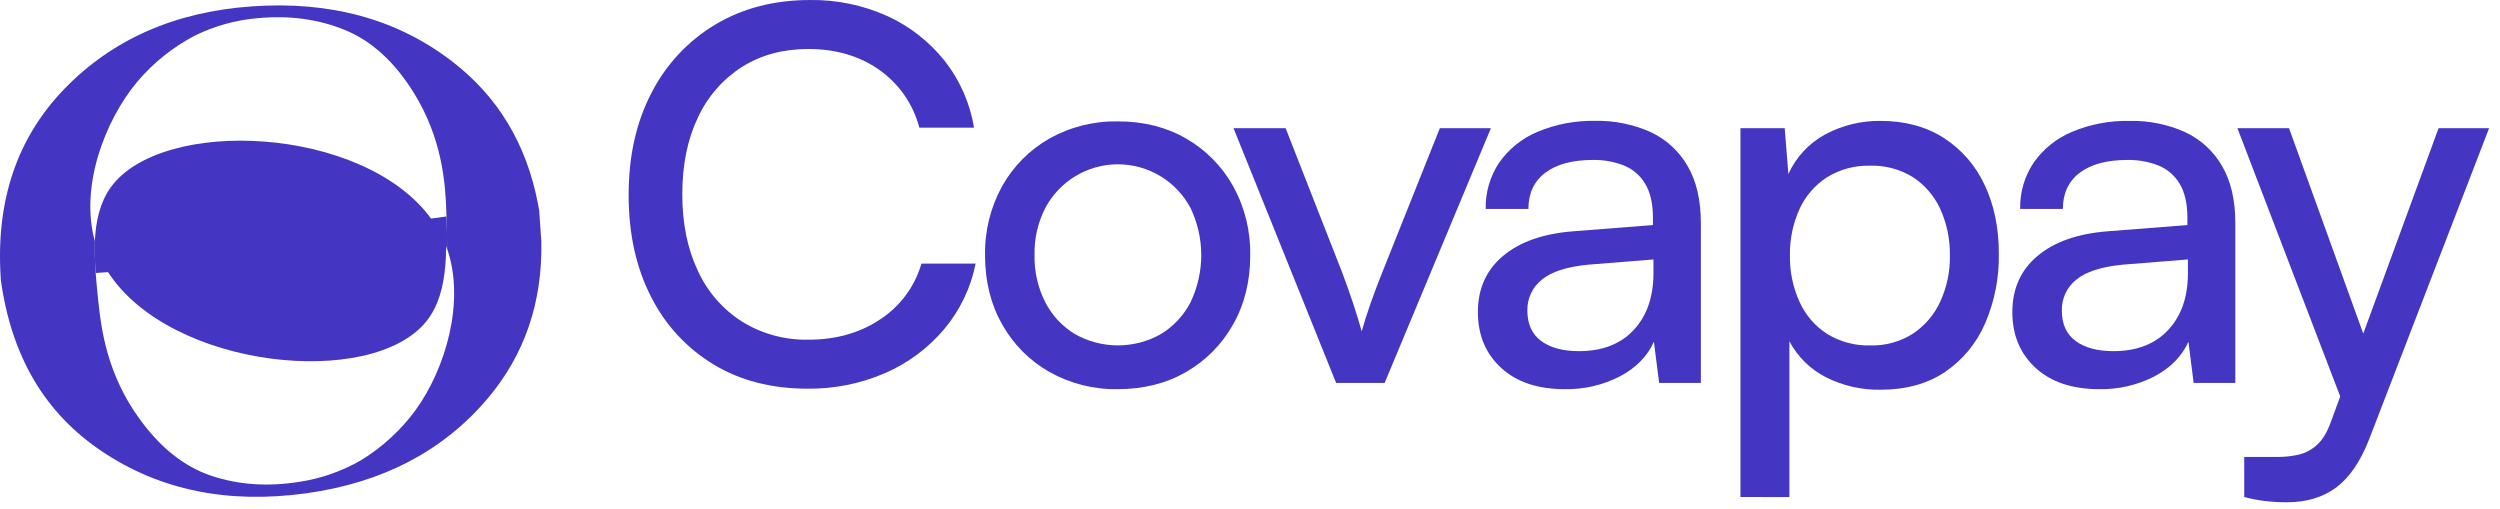 <svg width="172" height="35" viewBox="0 0 172 35" fill="none" xmlns="http://www.w3.org/2000/svg">
<g clip-path="url(#clip0_2635_1548)">
<path d="M30.744 17.076C30.748 17.09 30.753 17.105 30.758 17.119C30.759 17.104 30.759 17.09 30.758 17.076H30.744Z" fill="#4535c3"/>
<path d="M30.744 17.076C30.748 17.09 30.753 17.105 30.758 17.119C30.759 17.104 30.759 17.09 30.758 17.076H30.744Z" fill="#4535c3"/>
<path d="M37.097 14.495C37.07 14.334 37.041 14.175 37.012 14.019C36.223 9.909 34.256 6.645 31.11 4.228C27.332 1.318 22.735 0.055 17.317 0.439C12.033 0.813 7.74 2.702 4.438 6.107C1.162 9.491 -0.3 13.834 0.051 19.136V19.227C0.785 24.543 3.093 28.439 7.059 31.084C11.026 33.73 15.69 34.681 21.076 33.938C26.325 33.208 30.481 31.036 33.546 27.421C36.093 24.407 37.326 20.808 37.245 16.624L37.097 14.495ZM28.57 28.245C27.567 29.605 26.311 30.759 24.871 31.644C23.562 32.407 22.121 32.916 20.623 33.145C18.451 33.497 16.427 33.362 14.552 32.738C12.677 32.115 11.013 30.791 9.562 28.766C7.404 25.772 6.975 22.752 6.77 20.788C6.7 20.127 6.631 19.453 6.582 18.782C6.57 18.605 6.557 18.429 6.547 18.239C6.517 17.758 6.517 17.281 6.527 16.818C6.527 16.745 6.527 16.671 6.527 16.599C5.492 12.9 7.17 8.344 9.449 5.616C10.542 4.326 11.873 3.258 13.368 2.47C14.726 1.795 16.199 1.382 17.71 1.253C19.901 1.045 21.911 1.316 23.739 2.067C25.567 2.817 27.14 4.25 28.457 6.366C30.409 9.498 30.636 12.541 30.707 14.514C30.707 14.637 30.707 14.76 30.721 14.886C30.747 15.611 30.768 16.347 30.759 17.071C30.76 17.085 30.76 17.099 30.759 17.113C32.022 20.738 30.655 25.383 28.57 28.245Z" fill="#4535c3"/>
<path d="M30.76 17.077H30.744C30.728 17.029 30.711 16.983 30.693 16.938C30.693 16.985 30.693 17.033 30.693 17.08C30.693 17.492 30.67 17.899 30.635 18.297C30.51 19.747 30.158 21.084 29.33 22.112C25.559 26.792 11.722 25.365 7.435 18.722L6.582 18.782C6.57 18.605 6.558 18.429 6.547 18.239C6.517 17.758 6.517 17.281 6.528 16.818C6.528 16.746 6.528 16.672 6.528 16.599C6.586 15.215 6.88 13.928 7.609 12.901C11.111 8.015 24.997 8.651 29.657 15.037L30.642 14.902L30.721 14.891C30.748 15.617 30.769 16.353 30.76 17.077Z" fill="#4535c3"/>
</g>
<path d="M55.544 26.741C53.083 26.741 50.932 26.185 49.093 25.074C47.247 23.958 45.756 22.343 44.791 20.414C43.764 18.419 43.25 16.083 43.25 13.407C43.25 10.73 43.776 8.389 44.827 6.382C45.821 4.435 47.343 2.808 49.218 1.686C51.095 0.564 53.264 0.003 55.724 0.001C57.55 -0.026 59.361 0.347 61.028 1.095C62.565 1.793 63.916 2.842 64.971 4.159C66.035 5.501 66.738 7.093 67.014 8.783H63.251C62.831 7.172 61.853 5.762 60.491 4.804C59.129 3.849 57.504 3.371 55.616 3.371C53.873 3.371 52.349 3.783 51.046 4.607C49.725 5.453 48.674 6.659 48.017 8.084C47.3 9.579 46.942 11.341 46.942 13.371C46.942 15.378 47.3 17.134 48.017 18.64C48.673 20.075 49.731 21.289 51.064 22.135C52.432 22.974 54.011 23.403 55.616 23.371C57.528 23.371 59.182 22.899 60.58 21.956C61.944 21.059 62.941 19.706 63.394 18.138H67.122C66.791 19.802 66.045 21.356 64.953 22.654C63.852 23.955 62.466 24.986 60.903 25.665C59.213 26.398 57.386 26.764 55.544 26.741Z" fill="#4535c3"/>
<path d="M67.771 17.562C67.74 15.897 68.148 14.252 68.954 12.795C69.719 11.433 70.84 10.305 72.198 9.533C73.636 8.728 75.263 8.32 76.911 8.35C78.681 8.35 80.246 8.745 81.607 9.533C82.957 10.309 84.071 11.437 84.833 12.795C85.639 14.252 86.047 15.897 86.016 17.562C86.016 19.354 85.621 20.943 84.833 22.329C84.072 23.688 82.957 24.815 81.607 25.591C80.245 26.379 78.68 26.774 76.911 26.774C75.263 26.804 73.636 26.396 72.198 25.591C70.84 24.819 69.718 23.692 68.954 22.329C68.165 20.944 67.771 19.355 67.771 17.562ZM71.176 17.562C71.154 18.681 71.406 19.789 71.911 20.788C72.372 21.689 73.073 22.446 73.936 22.974C74.843 23.491 75.868 23.763 76.911 23.763C77.955 23.763 78.98 23.491 79.886 22.974C80.75 22.446 81.451 21.689 81.912 20.788C82.395 19.778 82.646 18.673 82.646 17.553C82.646 16.433 82.395 15.328 81.912 14.318C81.431 13.408 80.712 12.647 79.831 12.116C78.95 11.585 77.94 11.304 76.911 11.304C75.882 11.304 74.873 11.585 73.992 12.116C73.111 12.647 72.391 13.408 71.911 14.318C71.402 15.322 71.149 16.437 71.176 17.562Z" fill="#4535c3"/>
<path d="M91.925 26.346L84.867 8.82H88.451L92.287 18.606C92.597 19.419 92.872 20.19 93.111 20.918C93.35 21.645 93.541 22.272 93.685 22.799C93.851 22.202 94.06 21.545 94.312 20.828C94.564 20.111 94.845 19.37 95.154 18.606L99.061 8.82H102.574L95.262 26.348L91.925 26.346Z" fill="#4535c3"/>
<path d="M107.664 26.775C105.8 26.775 104.336 26.285 103.273 25.305C102.209 24.326 101.678 23.047 101.678 21.47C101.678 19.869 102.251 18.585 103.398 17.617C104.545 16.649 106.146 16.082 108.201 15.915L113.721 15.484V14.983C113.721 14.004 113.542 13.222 113.183 12.635C112.845 12.067 112.328 11.626 111.714 11.38C111.04 11.12 110.322 10.992 109.599 11.004C108.189 11.004 107.096 11.297 106.319 11.882C105.543 12.468 105.155 13.298 105.155 14.373H102.215C102.191 13.239 102.516 12.126 103.147 11.183C103.809 10.244 104.722 9.511 105.782 9.068C107.035 8.544 108.384 8.287 109.743 8.316C111.056 8.286 112.36 8.549 113.56 9.086C114.628 9.582 115.517 10.396 116.105 11.416C116.714 12.456 117.019 13.764 117.019 15.341V26.345H114.148L113.789 23.515C113.336 24.519 112.554 25.313 111.441 25.899C110.273 26.497 108.976 26.798 107.664 26.775ZM108.631 24.159C110.234 24.159 111.488 23.675 112.395 22.707C113.302 21.739 113.756 20.431 113.757 18.782V17.85L109.277 18.209C107.796 18.352 106.727 18.698 106.069 19.248C105.753 19.501 105.5 19.823 105.329 20.19C105.158 20.557 105.074 20.958 105.083 21.363C105.083 22.295 105.399 22.994 106.033 23.459C106.666 23.925 107.532 24.159 108.631 24.159Z" fill="#4535c3"/>
<path d="M119.742 34.195V8.82H122.789L123.04 11.974C123.569 10.803 124.47 9.839 125.603 9.232C126.767 8.616 128.067 8.301 129.384 8.318C131.057 8.318 132.502 8.706 133.721 9.483C134.947 10.269 135.923 11.388 136.535 12.709C137.192 14.083 137.521 15.666 137.521 17.458C137.549 19.108 137.225 20.746 136.571 22.261C135.987 23.612 135.029 24.769 133.811 25.595C132.604 26.406 131.128 26.812 129.384 26.813C128.078 26.837 126.786 26.542 125.621 25.953C124.549 25.407 123.673 24.543 123.111 23.48V34.197L119.742 34.195ZM123.147 17.6C123.13 18.693 123.357 19.777 123.81 20.772C124.217 21.675 124.877 22.441 125.71 22.976C126.599 23.52 127.626 23.794 128.667 23.765C129.706 23.796 130.729 23.515 131.606 22.958C132.426 22.412 133.077 21.649 133.488 20.754C133.943 19.765 134.169 18.688 134.151 17.6C134.174 16.488 133.947 15.386 133.488 14.374C133.08 13.482 132.427 12.724 131.606 12.187C130.725 11.643 129.703 11.368 128.667 11.399C127.626 11.37 126.599 11.644 125.71 12.187C124.881 12.72 124.222 13.478 123.81 14.374C123.351 15.386 123.124 16.489 123.147 17.601V17.6Z" fill="#4535c3"/>
<path d="M144.435 26.775C142.571 26.775 141.108 26.285 140.044 25.306C138.981 24.326 138.449 23.047 138.449 21.47C138.449 19.869 139.023 18.585 140.17 17.617C141.317 16.649 142.918 16.082 144.973 15.915L150.493 15.485V14.983C150.493 14.004 150.313 13.222 149.955 12.635C149.616 12.067 149.1 11.626 148.485 11.38C147.811 11.12 147.093 10.992 146.371 11.004C144.961 11.004 143.868 11.297 143.091 11.882C142.314 12.468 141.926 13.299 141.926 14.375H138.987C138.962 13.241 139.287 12.127 139.919 11.185C140.58 10.246 141.493 9.513 142.553 9.07C143.806 8.545 145.156 8.289 146.514 8.318C147.828 8.289 149.132 8.552 150.331 9.088C151.399 9.584 152.288 10.398 152.876 11.418C153.486 12.457 153.79 13.766 153.79 15.343V26.347H150.923L150.564 23.515C150.111 24.519 149.329 25.313 148.217 25.899C147.047 26.498 145.748 26.799 144.435 26.775ZM145.403 24.159C147.003 24.159 148.257 23.675 149.166 22.707C150.076 21.739 150.53 20.431 150.528 18.782V17.85L146.048 18.209C144.567 18.352 143.497 18.698 142.84 19.248C142.524 19.501 142.271 19.823 142.1 20.19C141.929 20.557 141.845 20.958 141.854 21.363C141.854 22.295 142.171 22.994 142.804 23.46C143.437 23.926 144.305 24.159 145.406 24.159H145.403Z" fill="#4535c3"/>
<path d="M157.486 8.82L163.651 25.882L161.572 28.749L153.934 8.82H157.486ZM154.403 34.197V31.438H156.661C157.168 31.442 157.673 31.388 158.167 31.276C158.636 31.16 159.068 30.926 159.421 30.595C159.804 30.249 160.126 29.705 160.389 28.964L167.773 8.82H171.25L162.97 30.291C162.372 31.796 161.62 32.883 160.712 33.552C159.804 34.221 158.68 34.556 157.342 34.556C156.827 34.558 156.312 34.528 155.801 34.466C155.329 34.408 154.862 34.317 154.403 34.196V34.197Z" fill="#4535c3"/>
<defs>
<clipPath id="clip0_2635_1548">
<rect width="37.25" height="33.81" fill="white" transform="translate(0 0.373)"/>
</clipPath>
</defs>
</svg>
